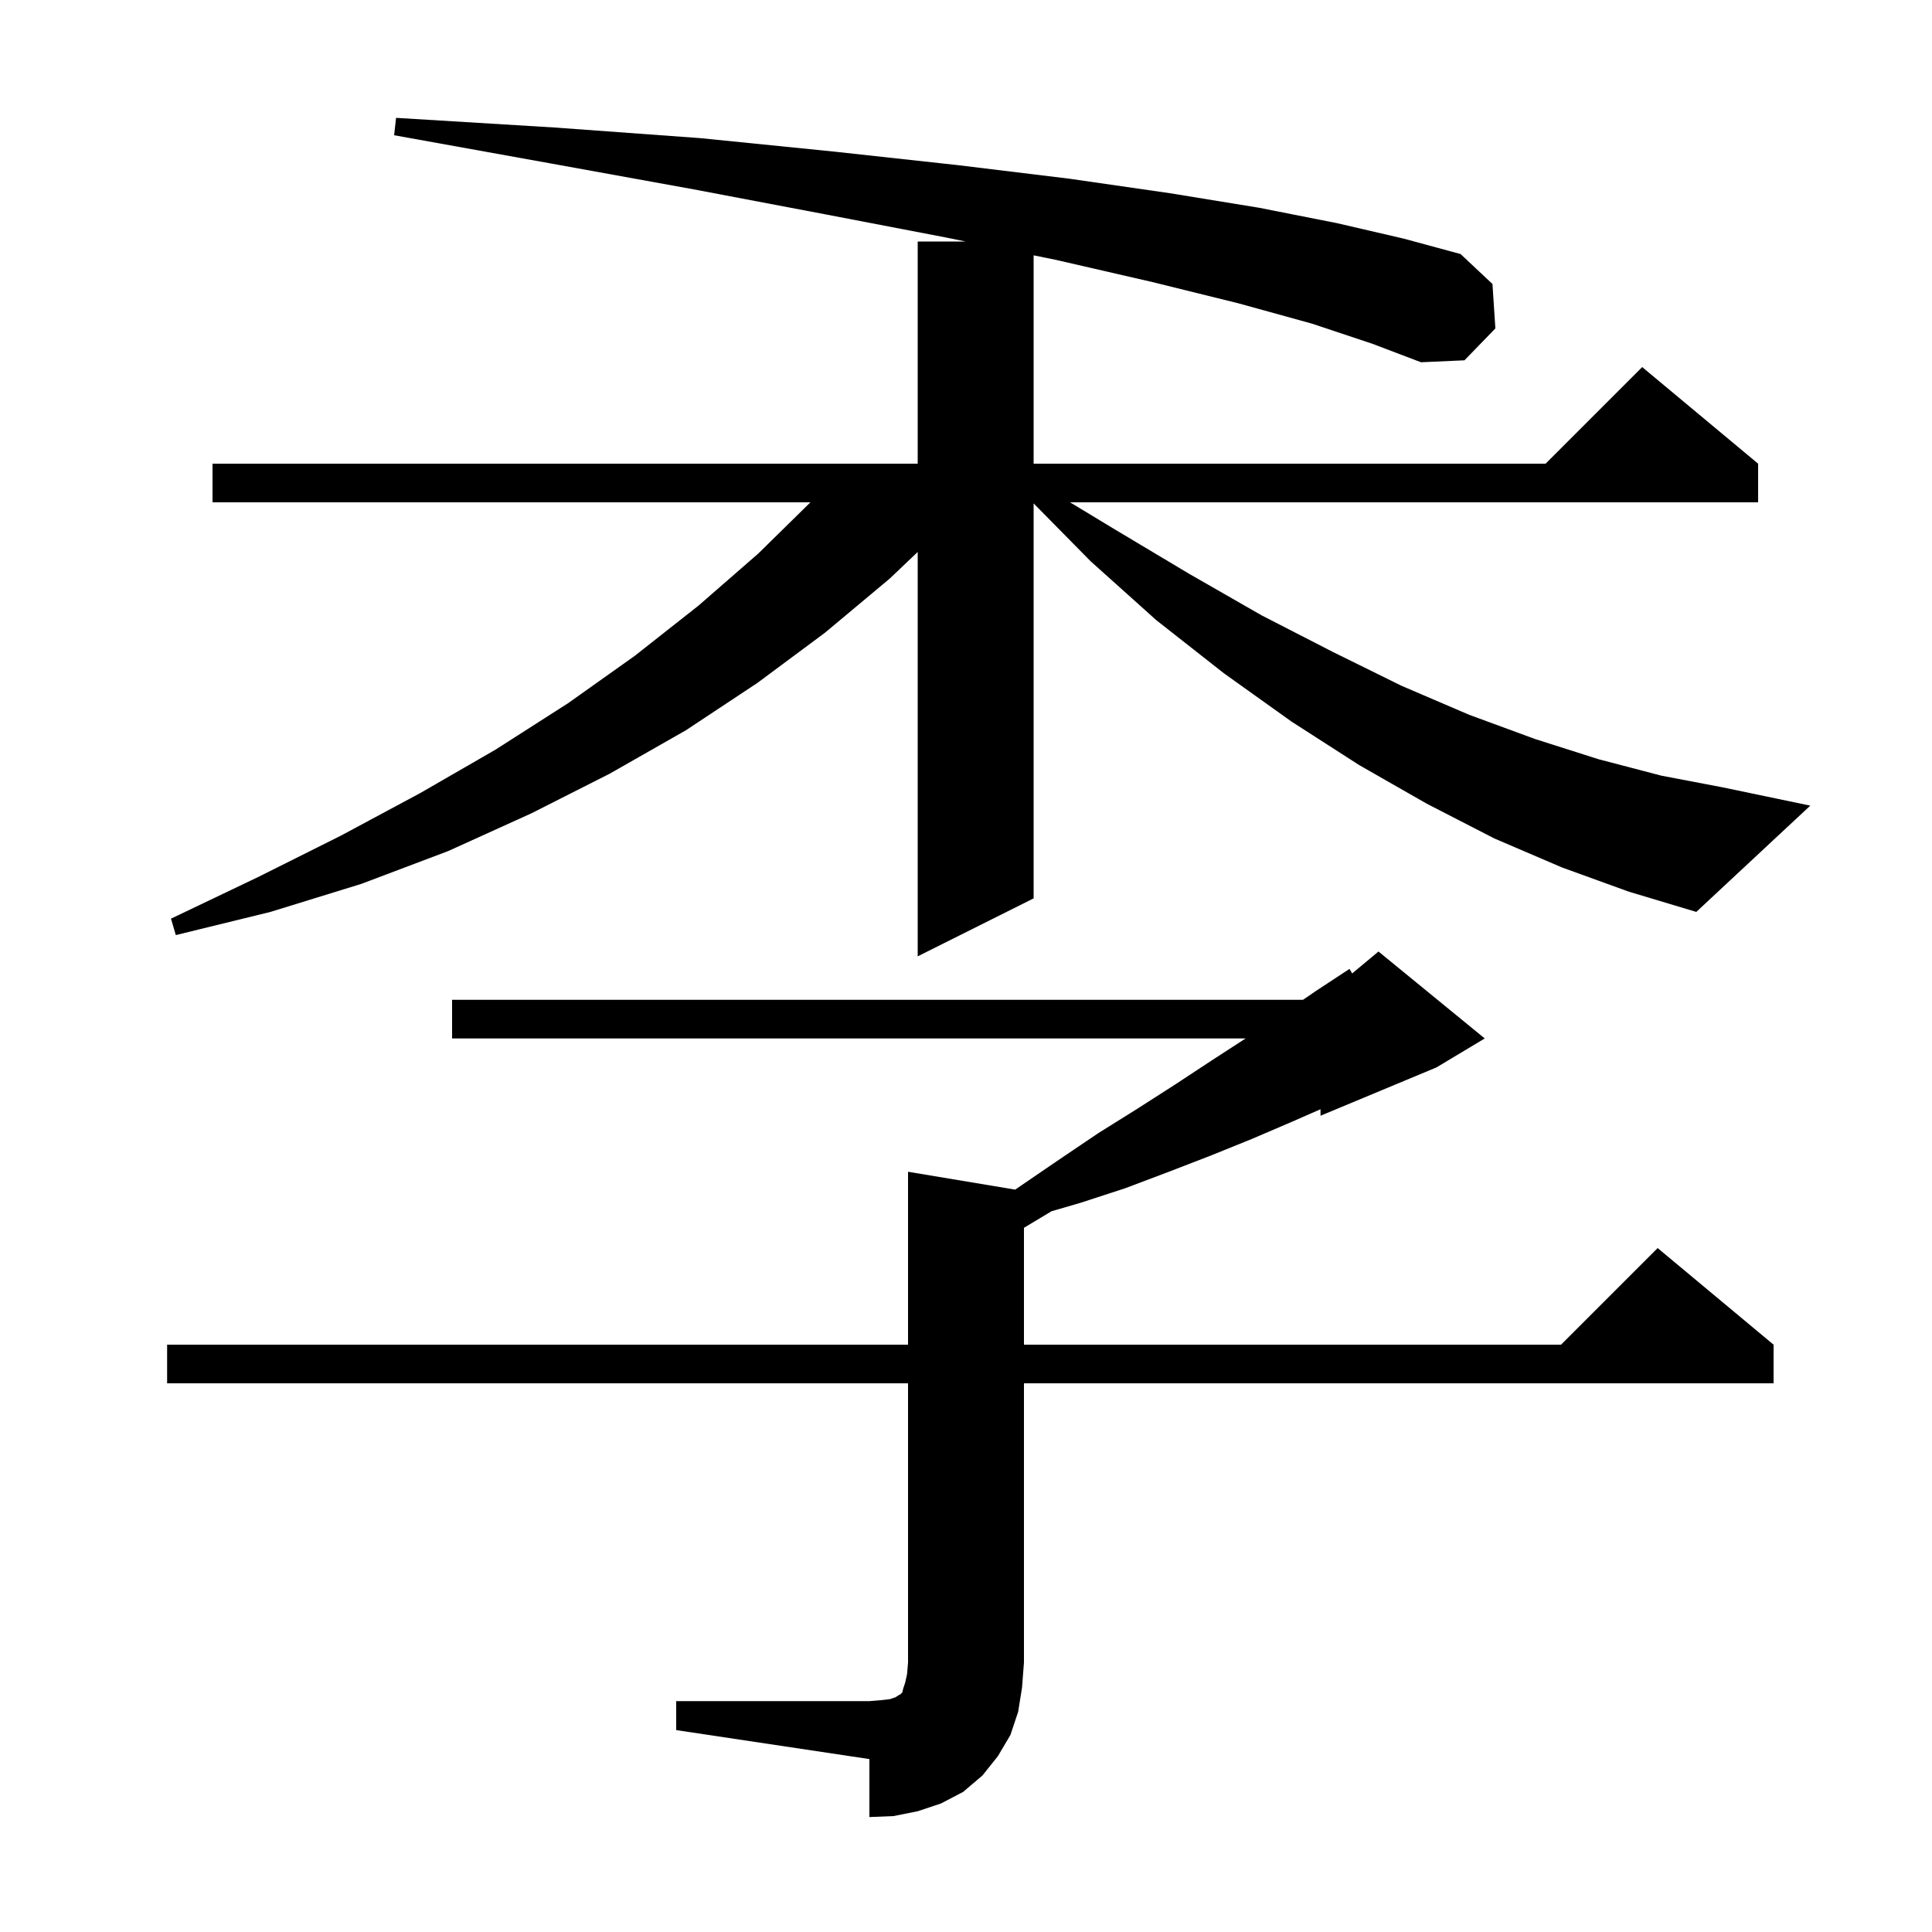<svg xmlns="http://www.w3.org/2000/svg" xmlns:xlink="http://www.w3.org/1999/xlink" version="1.1" baseProfile="full" viewBox="0 0 200 200" width="200" height="200">
<g fill="black">
<path d="M 70.0 176.1 L 90.0 176.1 L 91.2 176.0 L 92.1 175.9 L 92.7 175.7 L 93.0 175.5 L 93.2 175.4 L 93.4 175.2 L 93.5 174.8 L 93.7 174.2 L 93.9 173.3 L 94.0 172.1 L 94.0 143.2 L 17.3 143.2 L 17.3 139.2 L 94.0 139.2 L 94.0 121.3 L 105.09 123.148 L 109.7 120.0 L 113.7 117.3 L 117.7 114.8 L 121.6 112.3 L 125.4 109.8 L 128.946 107.5 L 46.8 107.5 L 46.8 103.5 L 134.887 103.5 L 136.2 102.6 L 139.7 100.3 L 139.975 100.771 L 142.7 98.5 L 153.7 107.5 L 148.7 110.5 L 136.7 115.5 L 136.7 114.827 L 133.8 116.1 L 129.6 117.9 L 125.4 119.6 L 121.0 121.3 L 116.5 123.0 L 111.9 124.5 L 108.851 125.389 L 106.0 127.1 L 106.0 139.2 L 161.6 139.2 L 171.6 129.2 L 183.6 139.2 L 183.6 143.2 L 106.0 143.2 L 106.0 172.1 L 105.8 174.7 L 105.4 177.2 L 104.6 179.6 L 103.3 181.8 L 101.7 183.8 L 99.7 185.5 L 97.4 186.7 L 95.0 187.5 L 92.5 188.0 L 90.0 188.1 L 90.0 182.1 L 70.0 179.1 Z M 135.8 33.5 L 128.2 31.4 L 119.3 29.2 L 109.3 26.9 L 107.0 26.432 L 107.0 48.0 L 160.0 48.0 L 170.0 38.0 L 182.0 48.0 L 182.0 52.0 L 110.771 52.0 L 115.4 54.8 L 123.1 59.4 L 130.6 63.7 L 138.0 67.5 L 145.1 71.0 L 152.1 74.0 L 158.9 76.5 L 165.5 78.6 L 172.0 80.3 L 178.3 81.5 L 187.4 83.4 L 175.6 94.4 L 168.6 92.3 L 161.7 89.8 L 154.7 86.8 L 147.7 83.2 L 140.7 79.2 L 133.7 74.7 L 126.7 69.7 L 119.7 64.2 L 112.9 58.1 L 107.0 52.112 L 107.0 93.0 L 95.0 99.0 L 95.0 57.14 L 92.1 59.9 L 85.4 65.5 L 78.4 70.7 L 71.0 75.6 L 63.1 80.1 L 55.0 84.2 L 46.4 88.1 L 37.4 91.5 L 28.0 94.4 L 18.2 96.8 L 17.7 95.1 L 26.7 90.8 L 35.3 86.5 L 43.5 82.1 L 51.3 77.6 L 58.8 72.8 L 65.7 67.9 L 72.3 62.7 L 78.5 57.3 L 83.895 52.0 L 22.0 52.0 L 22.0 48.0 L 95.0 48.0 L 95.0 25.0 L 99.965 25.0 L 98.0 24.6 L 85.5 22.2 L 71.8 19.6 L 56.9 16.9 L 40.8 14.0 L 41.0 12.2 L 57.4 13.2 L 72.5 14.3 L 86.4 15.7 L 99.2 17.1 L 110.7 18.5 L 121.1 20.0 L 130.3 21.5 L 138.4 23.1 L 145.3 24.7 L 151.2 26.3 L 154.5 29.4 L 154.8 34.0 L 151.6 37.3 L 147.1 37.5 L 142.1 35.6 Z " />
</g>
</svg>
